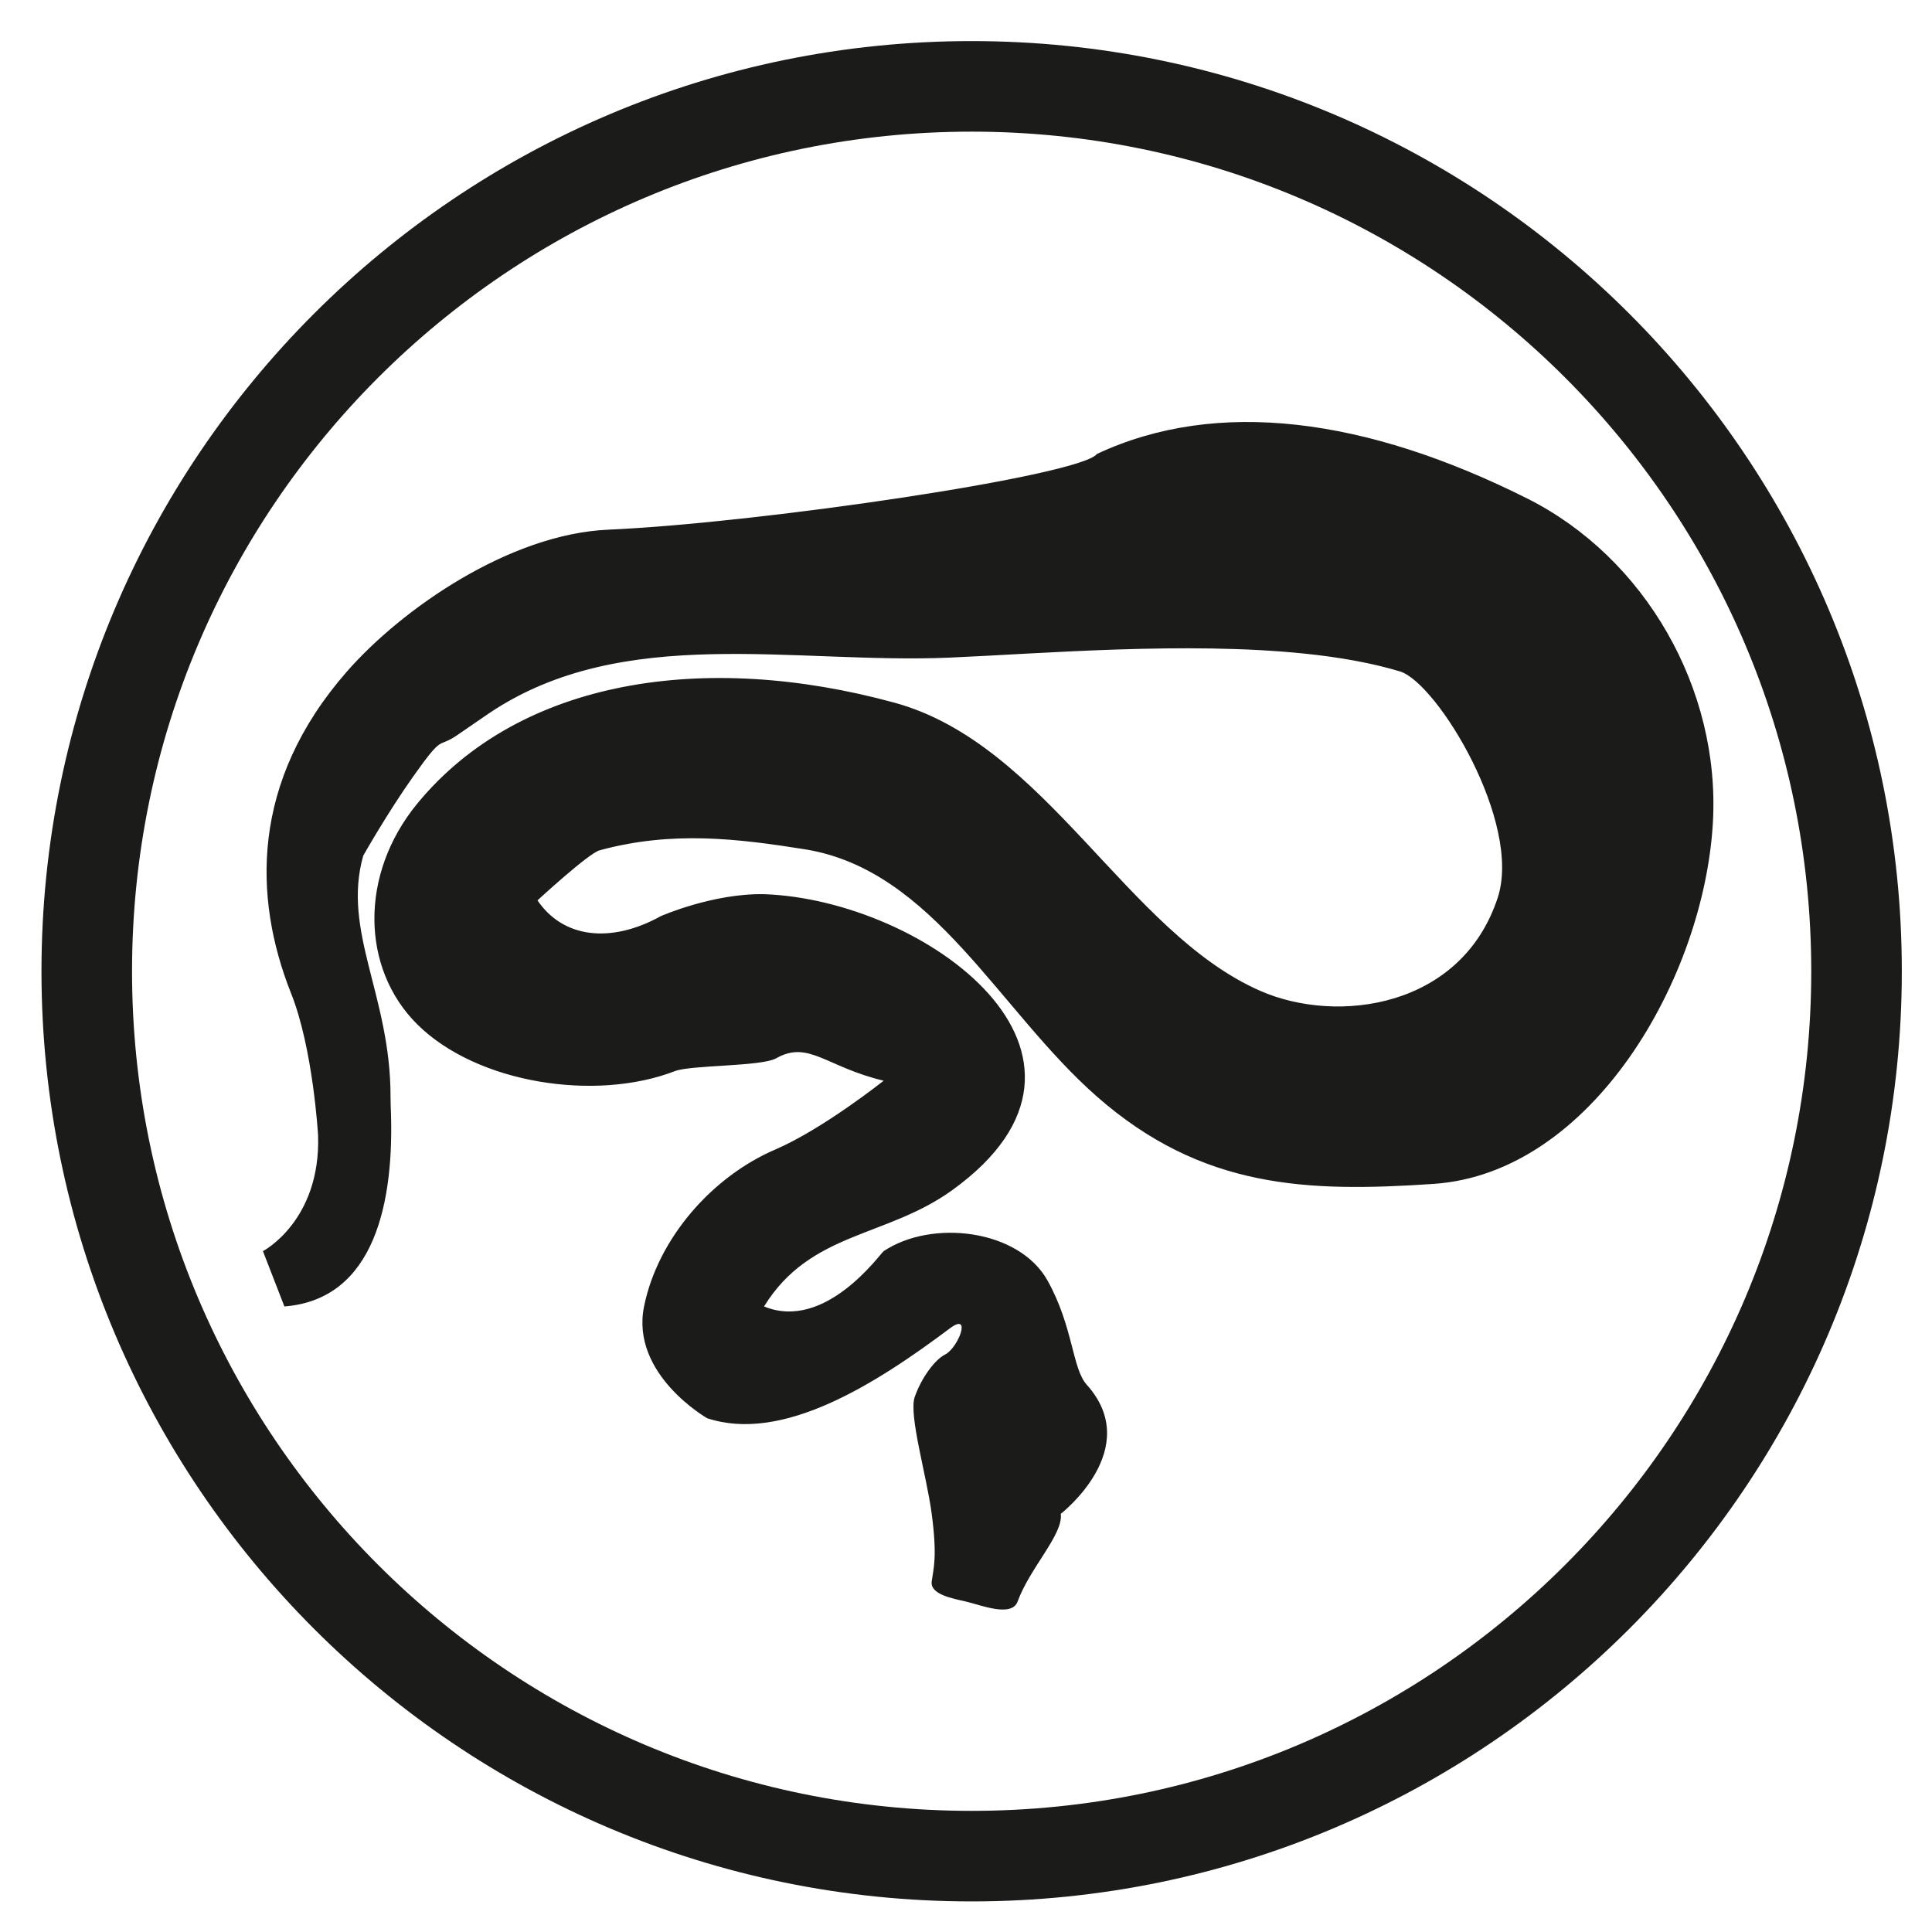 <?xml version="1.0" encoding="UTF-8" standalone="no"?><!DOCTYPE svg PUBLIC "-//W3C//DTD SVG 1.1//EN" "http://www.w3.org/Graphics/SVG/1.1/DTD/svg11.dtd"><svg width="100%" height="100%" viewBox="0 0 64 64" version="1.1" xmlns="http://www.w3.org/2000/svg" xmlns:xlink="http://www.w3.org/1999/xlink" xml:space="preserve" xmlns:serif="http://www.serif.com/" style="fill-rule:evenodd;clip-rule:evenodd;stroke-miterlimit:10;"><g id="Invasive-species" serif:id="Invasive species"><path d="M25.31,29.621c5.313,0.183 12.432,5.333 6.233,9.805c-2.189,1.58 -4.699,1.364 -6.233,3.852c2.034,0.837 3.846,-1.752 3.963,-1.832c1.598,-1.066 4.482,-0.727 5.43,0.977c0.854,1.535 0.809,2.905 1.297,3.448c1.912,2.128 -0.86,4.276 -0.86,4.276c0.088,0.681 -1.021,1.783 -1.431,2.907c-0.195,0.535 -1.235,0.11 -1.709,0c-0.427,-0.1 -1.194,-0.23 -1.136,-0.665c0.058,-0.442 0.191,-0.796 0,-2.242c-0.168,-1.273 -0.77,-3.283 -0.562,-3.873c0.233,-0.662 0.681,-1.241 1.003,-1.402c0.434,-0.216 0.896,-1.41 0.178,-0.881c-2.489,1.868 -5.565,3.816 -8.058,2.989c0,0 -2.546,-1.454 -2.09,-3.702c0.459,-2.261 2.262,-4.313 4.374,-5.21c1.567,-0.681 3.564,-2.268 3.564,-2.268c-1.908,-0.453 -2.487,-1.354 -3.564,-0.741c-0.501,0.275 -2.82,0.217 -3.352,0.423c-2.61,1.012 -6.549,0.423 -8.537,-1.552c-1.856,-1.844 -1.924,-4.962 0,-7.306c3.392,-4.131 9.526,-5.065 15.809,-3.347c5,1.366 7.695,7.61 12.12,9.547c2.556,1.12 6.669,0.561 7.865,-3.087c0.814,-2.486 -2.002,-7.106 -3.231,-7.493c-0.934,-0.283 -2.004,-0.471 -3.146,-0.59c-3.941,-0.411 -8.743,-0.001 -11.766,0.13c-5.161,0.223 -10.83,-1.137 -15.266,1.841c-0.342,0.235 -0.685,0.468 -1.025,0.704c-0.723,0.507 -0.448,-0.08 -1.487,1.386c-0.863,1.217 -1.661,2.632 -1.661,2.632c-0.708,2.511 0.908,4.64 0.905,7.98c0.001,0.108 0.003,0.215 0.006,0.323c0.138,3.169 -0.528,6.394 -3.522,6.628l-0.711,-1.832c0,0 1.917,-1.001 1.827,-3.831c0,0 -0.164,-2.897 -0.903,-4.73c-1.241,-3.141 -1.343,-6.983 1.859,-10.641c1.797,-2.052 5.364,-4.553 8.66,-4.698c4.989,-0.218 15.633,-1.783 16.186,-2.509c3.983,-1.865 8.924,-1.198 14.254,1.477c3.901,1.958 6.399,6.303 6.149,10.729c-0.291,5.162 -4.01,11.621 -9.252,11.975c-4.195,0.283 -7.671,0.162 -11.151,-2.891c-3.258,-2.859 -5.411,-7.486 -9.643,-8.188c-2.261,-0.359 -4.424,-0.626 -6.832,0.028c-0.372,0.101 -2.059,1.659 -2.059,1.659c0.847,1.248 2.422,1.444 4.095,0.518c0,0 1.725,-0.757 3.41,-0.723Zm8.277,14.533c0.509,0.039 0.371,0.81 0.49,1.496c-0.177,0.519 0.727,0.937 0.385,1.861c-0.208,0.004 -0.754,1.243 -1.116,1.786c-0.192,0.288 -0.579,0.223 -0.764,-0.105c-0.372,-0.661 -0.808,-2.131 -0.593,-2.647c0.194,-0.531 0.801,-0.971 1.067,-1.554c0,0 -0.09,-0.853 0.531,-0.837Zm-3.57,-1.294c1.101,0.067 -0.385,1.765 -1.826,2.408c-0.858,0.383 -1.913,0.797 -2.503,0.382c-0.36,-0.254 -0.167,-1.07 0.418,-0.894c1.27,-0.048 2.198,-0.675 3.056,-1.499c0.236,-0.217 0.516,-0.398 0.855,-0.397Zm-6.764,-0.699c0.591,0.03 0.35,1.171 0.365,1.234c0.256,0.868 1.152,0.646 1.337,1.116c0.23,0.584 -0.764,0.98 -1.686,0.361c-1.143,-0.767 -0.512,-2.076 -0.512,-2.076c-0.088,-0.315 0.124,-0.638 0.496,-0.635Zm8.736,-0.142c1.04,0.023 2.391,0.98 1.709,1.612c-0.362,0.335 -0.856,-0.351 -0.856,-0.351c-0.401,-0.288 -0.974,-0.148 -1.228,-0.419c-0.266,-0.282 -0.068,-0.845 0.375,-0.842Zm-4.599,-2.981c0.362,0.026 0.588,0.483 0.39,0.78c-0.415,0.622 -1.202,0.372 -2.26,1.218c-0.59,0.449 -1.524,-0.091 -0.34,-1.018c0.643,-0.482 1.658,-0.828 1.658,-0.828c0.201,-0.063 0.339,-0.158 0.552,-0.152Zm4.205,-3.577c0.348,0.014 0.536,0.422 0.459,0.77c-0.217,0.985 -1.499,1.314 -2.216,2.078c-0.5,0.516 -1.739,0.034 0.576,-1.592c0.576,-0.405 0.59,-1.257 1.181,-1.256Zm15.658,-1.741c0.981,0.044 1.479,1.925 -0.096,2.025c-2.1,0.258 -0.974,0.43 -2.237,0.43c-0.965,0 -1.511,-1.889 0.099,-2.007l1.264,-0.25c0.311,-0.143 0.561,-0.204 0.97,-0.198Zm-7.688,0.64c0.278,0.016 0.402,0.332 0.509,0.403c0.405,0.24 1.05,0.026 1.312,0.427c0.238,0.365 -0.211,1.023 -0.7,0.696c-0.127,-0.091 -1.65,-0.063 -1.642,-1.031c0.003,-0.253 0.215,-0.476 0.471,-0.495c0.017,-0.001 0.034,-0.001 0.05,0Zm-10.455,-0.405c1.597,0.055 0.969,1.418 -0.025,1.051c-0.509,-0.187 -0.621,-1.061 0.025,-1.051Zm-9.802,0.161c0.715,0.025 0.573,0.814 -1.545,0.771c-0.765,-0.016 -0.743,-0.466 1.25,-0.751c0.056,-0.007 0.112,-0.012 0.169,-0.016c0.042,-0.002 0.084,-0.004 0.126,-0.004Zm33.95,-0.54c0.058,0.002 0.114,0.012 0.168,0.032c0.881,0.334 -1.397,1.961 -1.13,0.646c0.089,-0.438 0.632,-0.68 0.962,-0.678Zm-30.218,-0.07c0.054,0.001 0.107,0.01 0.157,0.028c0.644,0.223 -0.033,1.345 -0.787,1.161c-0.392,-0.096 -0.307,-0.568 0.125,-0.755c0.089,-0.036 0.163,-0.436 0.505,-0.434Zm28.757,-1.345c0.928,0.049 0.931,1.484 -1.435,2.143c-0.491,0.129 -1.044,0.264 -1.408,0.054c-0.757,-0.438 -0.148,-1.179 1.625,-1.677c0.1,-0.027 0.203,-0.046 0.301,-0.08c0.308,-0.119 0.533,-0.447 0.917,-0.44Zm-26.63,1.065c0.471,0.013 0.61,0.428 0.182,0.89c-0.188,0.572 -1.473,0.381 -0.682,-0.484c0.043,-0.218 0.225,-0.379 0.441,-0.403c0.02,-0.002 0.039,-0.003 0.059,-0.003Zm4.746,-1.133c0.867,0.041 2.011,1.328 1.602,1.981c-0.238,0.38 -0.924,0.215 -0.924,-0.327c-0.364,-0.437 -1.015,-0.586 -1.162,-0.979c-0.116,-0.311 0.137,-0.68 0.484,-0.675Zm-2.246,1.06c0.608,0.017 1.045,0.114 0.769,0.479c-0.273,0.362 -1.219,0.987 -1.129,0.377c-0.275,-0.268 -0.09,-0.859 0.36,-0.856Zm8.711,-1.665c0.562,0.024 0.723,1.129 0.723,1.129c0.669,0.252 1.387,0.787 0.854,1.202c-0.636,0.495 -1.657,-0.408 -1.823,-0.945c-0.555,-1.789 0.146,-1.387 0.246,-1.386Zm-22.074,0.773c0.949,0.042 1.935,1.371 0.98,1.561c-0.496,0.098 -0.956,-0.559 -0.962,-0.56c-0.602,-0.026 -0.931,-1.013 -0.018,-1.001Zm9.626,-0.445c0.692,0.066 0.624,0.886 -1.083,1.313c-0.067,0.018 -0.133,0.039 -0.2,0.061c-0.831,0.288 -1.831,0.612 -2.196,0.315c-0.32,-0.261 -0.101,-0.818 0.425,-0.929c0.264,-0.055 0.532,-0.085 0.797,-0.135c0.766,-0.156 1.49,-0.659 2.257,-0.625Zm-5.348,0.458c0.553,0.073 0.485,1.224 -0.273,0.975c-1.495,-0.179 -2.856,-0.594 -3.486,-2.478c-0.07,-0.189 -0.267,-0.344 -0.288,-0.523c-0.076,-0.617 0.893,-0.78 1.362,0.62c0.381,1.027 1.675,1.328 2.685,1.406Zm35.16,-3.534c0.954,0.031 0.79,1.696 -0.551,2.907c-0.258,0.235 -0.272,0.247 -0.397,0.313c-0.671,0.353 -1.51,-0.834 -0.744,-1.304c0.7,-0.617 0.97,-1.917 1.692,-1.916Zm-26.359,2.028c0.607,0.053 1.109,1.392 0.107,1.123c-0.074,-0.02 -0.139,-0.053 -0.198,-0.1c-0.327,-0.272 -0.963,-0.127 -1.679,0.091c0,0 -0.68,0.336 -0.873,-0.073c-0.369,-0.777 1.294,-1.088 2.643,-1.041Zm-11.439,-4.162c0.489,0.027 0.662,0.906 0.167,1.091c0,0 -0.36,1.815 -1.115,1.167c-0.725,-0.623 0.232,-2.276 0.948,-2.258Zm14.181,-0.752c-0.448,0.203 -1.197,-0.083 -1.679,-0.259c-0.466,-0.165 -0.705,-0.196 -1.627,-0.598c-0.643,-0.295 -0.465,-1.456 0.331,-1.437c1.185,0.071 3.505,0.735 3.327,1.793c0.246,-0.17 0.573,-0.248 0.846,-0.241c1.07,0.057 1.87,1.666 1.87,1.666c1.056,0.444 1.226,2.784 -0.443,2.091c-1.088,-0.453 -1.001,-0.741 -1.43,-1.075c-1.023,-0.864 -1.29,-1.503 -1.195,-1.94Zm-12.348,1.206c0.489,0.014 0.667,0.701 0.153,1.022c0,0 -0.837,1.119 -1.085,0.208c-0.017,-0.063 -0.022,-0.13 -0.013,-0.196c0.107,-0.823 0.685,-1.036 0.945,-1.034Zm36.787,-1.807c0.806,0.05 0.725,1.228 0.27,2.372c-0.069,0.188 -0.107,0.85 -0.614,0.972c-0.801,0.192 -1.048,-0.898 -0.541,-2.062c0.228,-0.55 0.168,-1.303 0.885,-1.282Zm-43.49,0.899c0.568,0.013 0.941,0.745 0.58,1.214c-0.034,0.042 0.126,0.482 -0.075,0.817c-0.33,0.551 -1.349,0.626 -1.42,-0.599c-0.038,-0.663 0.244,-1.433 0.915,-1.432Zm8.014,-0.384c0.675,0.021 0.329,1.181 -0.212,1.339c-0.444,0.129 -1.034,-0.652 -0.367,-0.942c0.158,-0.193 0.343,-0.4 0.579,-0.397Zm-2.038,-0.361c0.521,-0.666 1.53,-1.417 1.99,-1.409c0.466,0.027 0.683,0.859 0.083,0.99c-0.623,0.423 -1.36,0.901 -1.36,0.901c-0.202,0.284 -0.464,0.574 -0.771,0.493c-0.421,-0.11 -0.295,-0.521 0.056,-0.972c0.004,-0.001 0.005,-0.003 0.002,-0.003Zm8.086,-0.224c0.892,0.032 1.813,0.882 0.887,1.144c-1.033,0.292 -2.087,-1.157 -0.887,-1.144Zm-13.209,-0.725c0.717,0.012 0.891,1.179 0.361,1.659c-0.527,0.478 -1.536,-0.227 -1.135,-1.009c0.007,-0.013 0.283,-0.651 0.774,-0.65Zm9.866,1.536l-0.001,0c-0.074,0.039 -0.157,0.076 -0.251,0.107c-0.694,0.22 -1.515,-1.116 -0.399,-0.925c0.168,-0.036 0.229,-0.188 0.693,-0.184c0.518,0.017 0.634,0.638 -0.034,0.998l0.002,0.001l0,0.001l0,0l-0.001,0l0,0l0,0l0,0l0,0l-0.001,0.001l0,0l0,0l-0.001,0l-0.001,0l0,0l0,0l-0.001,0l-0.002,0.001l-0.003,0Zm1.4,-1.05c2.295,0.077 1.095,1.113 0.417,1.016c-0.745,-0.009 -1.396,-1.006 -0.429,-1.016c0.004,0 0.008,0 0.012,0Zm29.644,-3.675c1.267,0.049 2.387,2.033 1.642,2.975c-0.5,0.631 -1.731,0.324 -1.783,-0.57c-0.038,-0.663 -1.02,-0.755 -0.87,-1.583c0.084,-0.469 0.525,-0.83 1.011,-0.822Zm-28.298,1.945c0.614,0.016 0.939,0.979 -0.888,1.004c-0.823,0.017 -1.946,0.187 -1.946,0.187c-0.308,0.135 -0.691,0.078 -0.808,-0.227c-0.361,-0.944 2.031,-0.964 3.642,-0.964Zm-10.866,-1.503c0.772,0.025 1.056,0.988 -0.352,1.928c-0.741,0.522 -2.193,0.021 -1.168,-0.979c0.864,-0.843 1.125,-0.952 1.52,-0.949Zm2.646,-1.807c0.118,0.006 0.235,0.036 0.34,0.091c0.075,0.039 0.144,0.09 0.203,0.151c0.46,0.474 0.045,1.467 -0.682,1.347c0,0 -0.447,0.517 -0.894,0.577c-0.828,0.113 -1.146,-1.31 0.393,-2.009c0.201,-0.091 0.283,-0.172 0.64,-0.157Zm33.91,-1.849c1.75,0.048 3.147,2.425 1.714,3.086c-1.458,0.673 -3.953,-3.095 -1.714,-3.086Zm-30.179,0.649c0.876,0.028 0.95,1.405 -0.358,1.518c-0.255,0.028 -0.508,0.072 -0.751,0.154c-0.255,0.085 -0.511,0.22 -0.771,0.15c-0.63,-0.169 -0.721,-1.195 0.168,-1.528c0.547,-0.205 1.136,-0.295 1.712,-0.294Zm22.666,-1.008c3.202,0.105 2.81,1.177 2.664,1.74c-0.687,2.654 -5.312,-0.577 -3.12,-1.64c0.144,-0.07 0.235,-0.102 0.456,-0.1Zm-3.186,0.375c1.094,0.029 2.109,2.626 -1.295,2.131c-1.073,-0.157 -1.146,-1.626 0.794,-2.031c0.17,-0.036 0.28,-0.101 0.501,-0.1Zm-16.859,0.354c0.931,0.031 0.887,1.348 -0.758,1.655c-0.923,0.152 -1.526,-1.452 0.579,-1.649c0.059,-0.003 0.119,-0.006 0.179,-0.006Zm2.938,-0.778c0.574,0.014 0.928,0.798 0.559,1.245c-1.099,1.328 -2.97,-0.122 -1.852,-0.905c0.533,-0.373 1.071,-0.341 1.293,-0.34Zm4.258,-0.296c0.85,0.033 0.973,1.342 -0.404,1.531c-0.83,0.127 -1.808,0.518 -2.292,0.249c-0.795,-0.443 -0.132,-1.286 1.674,-1.662c0.274,-0.053 0.549,-0.097 0.829,-0.114c0.064,-0.003 0.129,-0.005 0.193,-0.004Zm6.254,-0.595c1.21,0.101 1.272,2.988 -0.424,2.04c-1.118,0.047 -1.367,-2.083 0.424,-2.04Zm4.6,-1.619c1.127,0.111 1.042,2.228 -0.239,2.025c-0.411,-0.078 -2.118,1.137 -2.847,0.26c-0.713,-0.858 0.582,-1.968 2.726,-2.275c0.161,-0.023 0.205,-0.016 0.36,-0.01Zm2.181,-0.03c1.43,0.02 3.255,0.892 3.255,0.892c1.047,0.535 0.21,2.453 -1.532,1.345c-0.679,-0.41 -1.848,0.03 -2.467,-0.443c-0.672,-0.515 -0.337,-1.799 0.744,-1.794Z" style="fill:#1b1b1a;fill-rule:nonzero;"/><path id="Outline" d="M61.5,32.174c0,-16.178 -13.135,-29.313 -29.313,-29.313c-16.178,0 -29.313,13.135 -29.313,29.313c0,16.178 13.135,29.313 29.313,29.313c16.178,0 29.313,-13.135 29.313,-29.313Z" style="fill:none;stroke:#1b1b1a;stroke-width:3px;"/></g></svg>